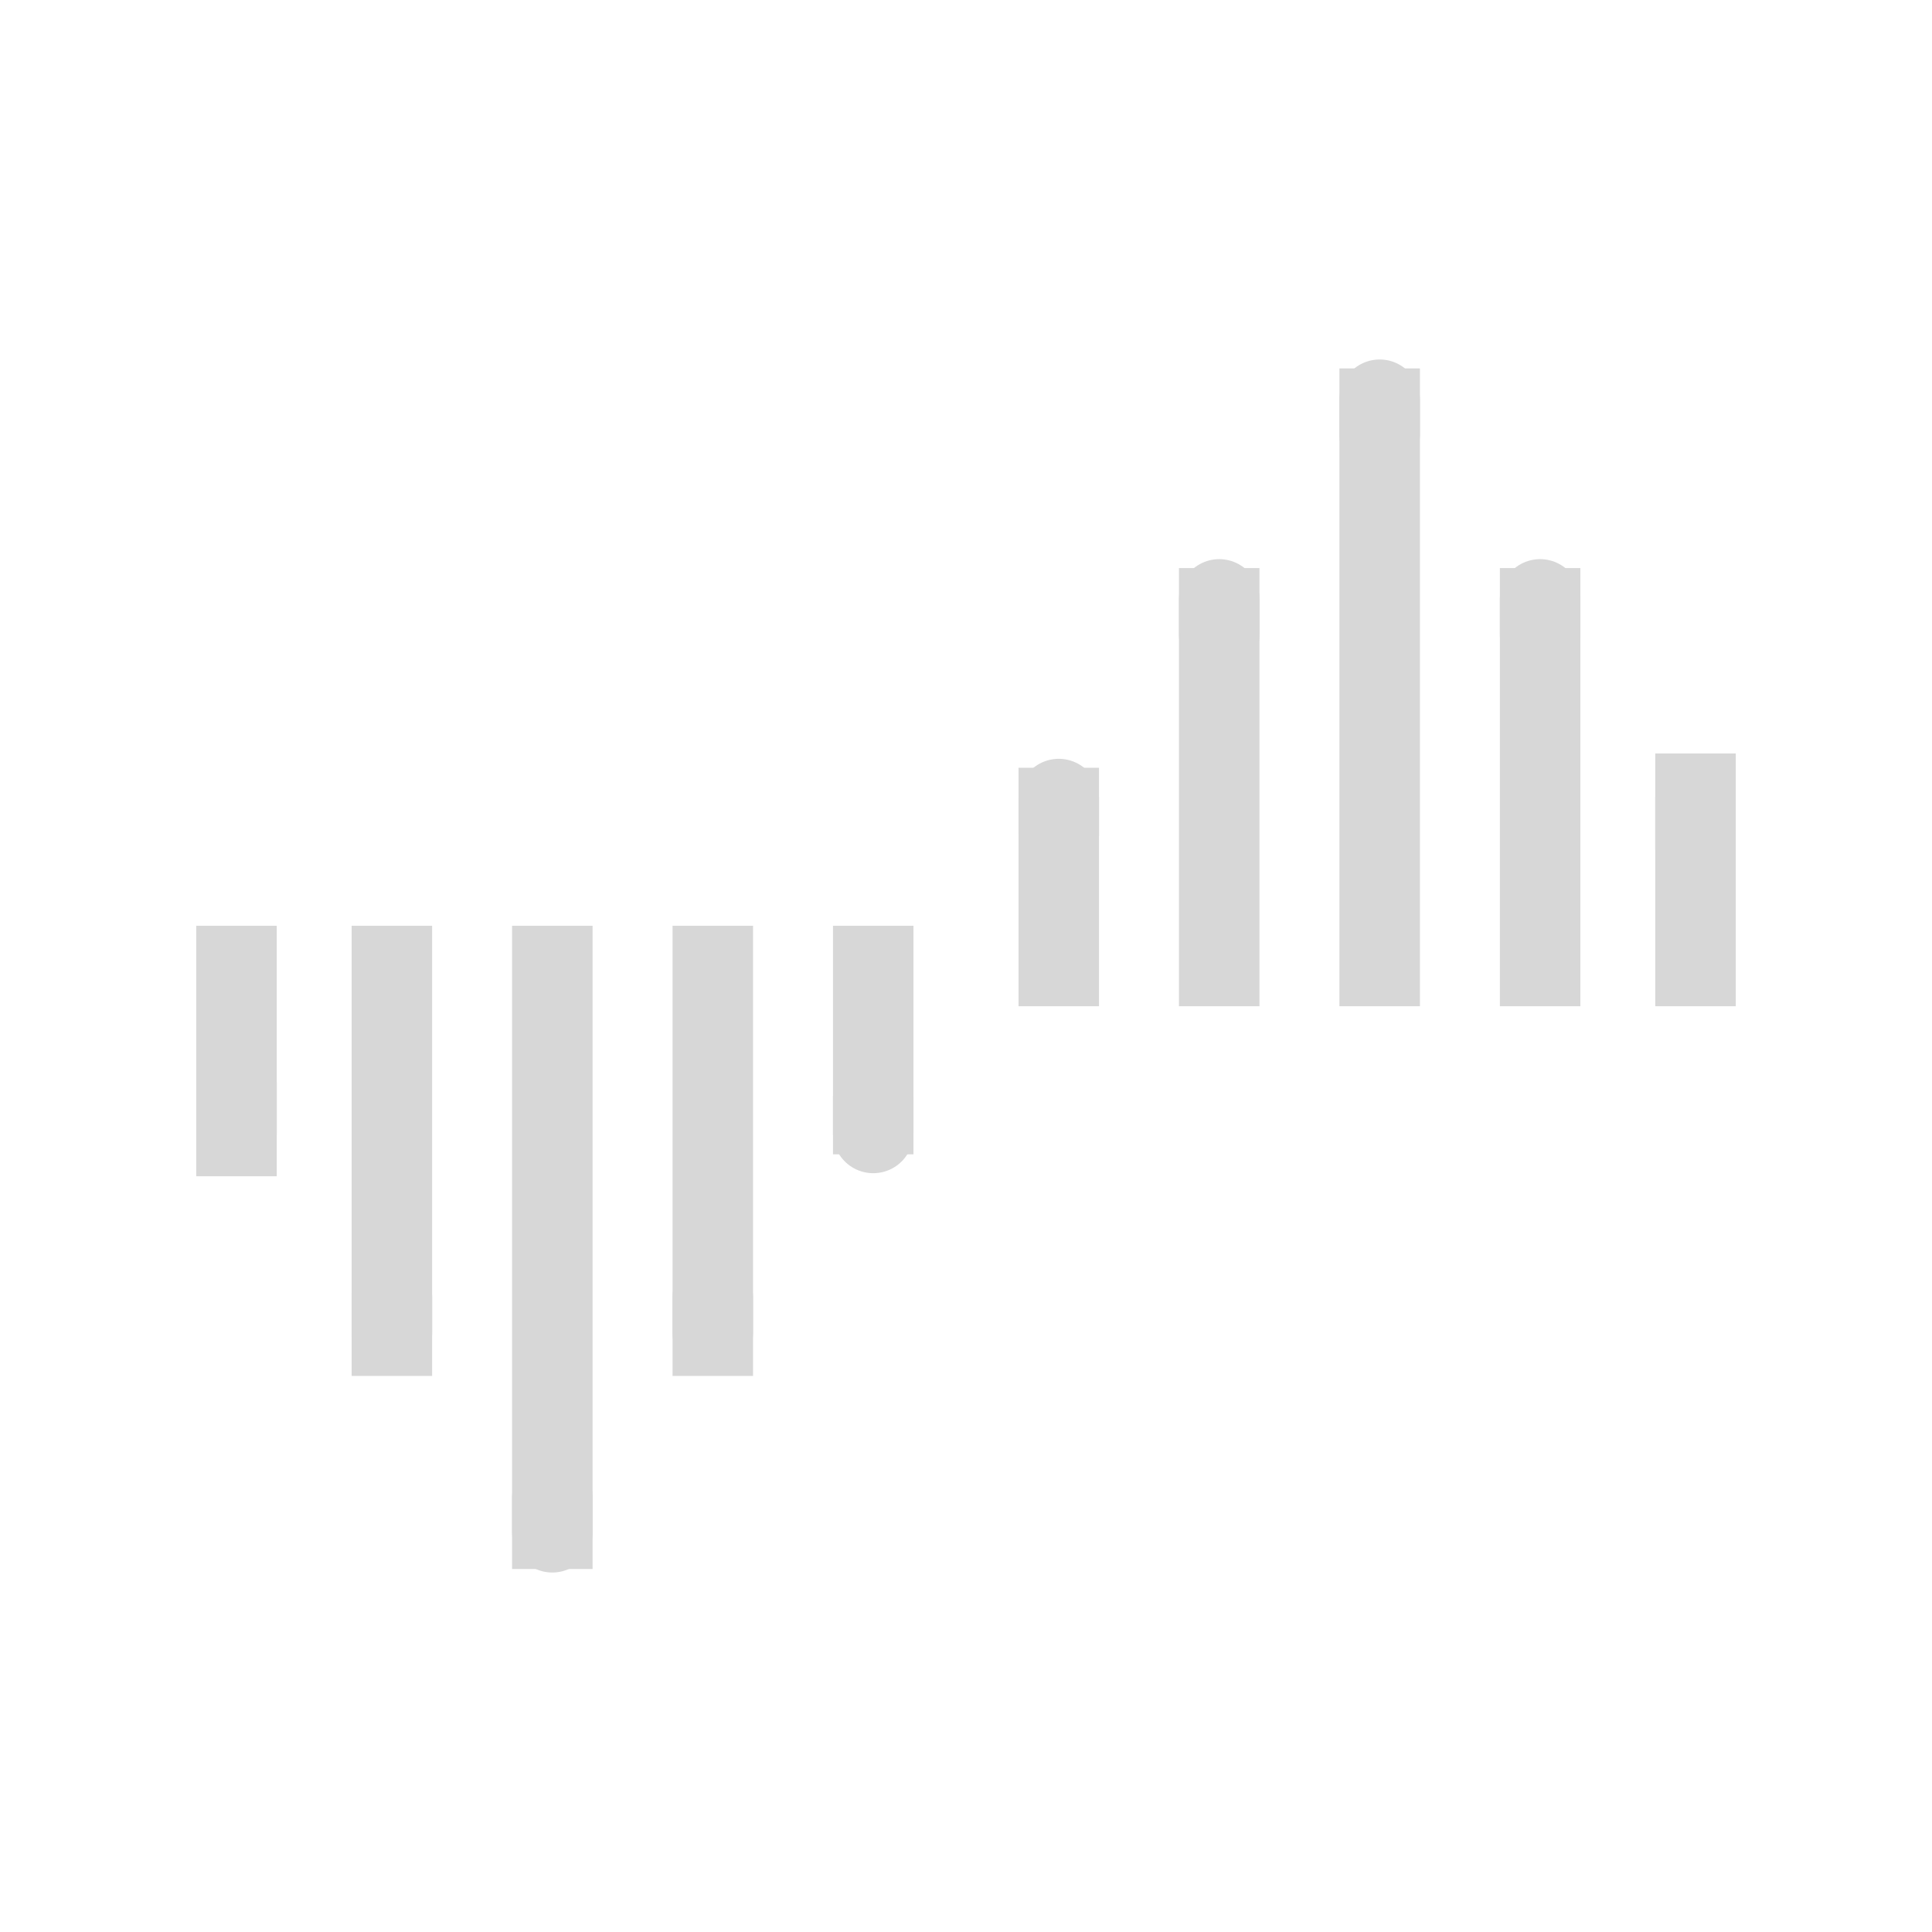 <svg xmlns="http://www.w3.org/2000/svg" xmlns:svg="http://www.w3.org/2000/svg" id="svg111" width="512" height="512" class="st3" version="1.1" viewBox="0 0 384 384" xml:space="preserve" style="font-size:12px;overflow:visible;color-interpolation-filters:sRGB;fill:none;fill-rule:evenodd;stroke-linecap:square;stroke-miterlimit:3"><style id="style2" type="text/css">.st1,.st2{stroke:#d7d7d7;stroke-width:16}.st1{stroke-linecap:round;stroke-linejoin:round}.st2{stroke-linecap:butt}.st3{fill:none;fill-rule:evenodd;font-size:12px;overflow:visible;stroke-linecap:square;stroke-miterlimit:3}</style><g id="g109" transform="translate(0.214,59.024)"><title id="title4">页-1</title><g id="group401-1"><title id="title6">工作表.401</title><g id="shape402-2" transform="rotate(90,78.205,234.566)"><title id="title8">工作表.402</title><path id="path10" d="M 0,265.98 H 9.92" class="st1" style="stroke:#d7d7d7;stroke-width:16;stroke-linecap:round;stroke-linejoin:round"/></g><g id="shape403-5" transform="rotate(90,89.897,222.874)"><title id="title13">工作表.403</title><path id="path15" d="M 0,265.98 H 33.79" class="st2" style="stroke:#d7d7d7;stroke-width:16;stroke-linecap:butt"/></g><g id="shape404-8" transform="rotate(90,72.388,271.269)"><title id="title18">工作表.404</title><path id="path20" d="M 0,265.98 H 6.96" class="st1" style="stroke:#d7d7d7;stroke-width:16;stroke-linecap:round;stroke-linejoin:round"/></g><g id="shape405-11" transform="rotate(90,105.341,238.316)"><title id="title23">工作表.405</title><path id="path25" d="M 0,265.98 H 73.48" class="st2" style="stroke:#d7d7d7;stroke-width:16;stroke-linecap:butt"/></g><g id="shape406-14" transform="rotate(90,68.49,307.057)"><title id="title28">工作表.406</title><path id="path30" d="M 0,265.98 H 6.96" class="st1" style="stroke:#d7d7d7;stroke-width:16;stroke-linecap:round;stroke-linejoin:round"/></g><g id="shape407-17" transform="rotate(90,121.285,254.262)"><title id="title33">工作表.407</title><path id="path35" d="M 0,265.98 H 111.85" class="st2" style="stroke:#d7d7d7;stroke-width:16;stroke-linecap:butt"/></g><g id="shape408-20" transform="rotate(90,104.278,303.159)"><title id="title38">工作表.408</title><path id="path40" d="M 0,265.98 H 6.96" class="st1" style="stroke:#d7d7d7;stroke-width:16;stroke-linecap:round;stroke-linejoin:round"/></g><g id="shape409-23" transform="rotate(90,137.231,270.207)"><title id="title43">工作表.409</title><path id="path45" d="M 0,265.98 H 73.48" class="st2" style="stroke:#d7d7d7;stroke-width:16;stroke-linecap:butt"/></g><g id="shape410-26" transform="rotate(90,140.065,299.262)"><title id="title48">工作表.410</title><path id="path50" d="M 0,265.98 H 6.96" class="st1" style="stroke:#d7d7d7;stroke-width:16;stroke-linecap:round;stroke-linejoin:round"/></g><g id="shape411-29" transform="rotate(90,153.175,286.151)"><title id="title53">工作表.411</title><path id="path55" d="M 0,265.98 H 29.43" class="st2" style="stroke:#d7d7d7;stroke-width:16;stroke-linecap:butt"/></g><g id="shape412-32" transform="rotate(-90,90.195,19.395)"><title id="title58">工作表.412</title><path id="path60" d="M 0,265.98 H 9.92" class="st1" style="stroke:#d7d7d7;stroke-width:16;stroke-linecap:round;stroke-linejoin:round"/></g><g id="shape413-35" transform="rotate(-90,101.888,31.088)"><title id="title63">工作表.413</title><path id="path65" d="M 0,265.98 H 34.24" class="st2" style="stroke:#d7d7d7;stroke-width:16;stroke-linecap:butt"/></g><g id="shape414-38" transform="rotate(-90,53.493,13.578)"><title id="title68">工作表.414</title><path id="path70" d="M 0,265.98 H 6.96" class="st1" style="stroke:#d7d7d7;stroke-width:16;stroke-linecap:round;stroke-linejoin:round"/></g><g id="shape415-41" transform="rotate(-90,86.446,46.53)"><title id="title73">工作表.415</title><path id="path75" d="M 0,265.98 H 71.09" class="st2" style="stroke:#d7d7d7;stroke-width:16;stroke-linecap:butt"/></g><g id="shape416-44" transform="rotate(-90,17.705,9.68)"><title id="title78">工作表.416</title><path id="path80" d="M 0,265.98 H 6.96" class="st1" style="stroke:#d7d7d7;stroke-width:16;stroke-linecap:round;stroke-linejoin:round"/></g><g id="shape417-47" transform="rotate(-90,70.501,62.475)"><title id="title83">工作表.417</title><path id="path85" d="M 0,265.98 H 110.77" class="st2" style="stroke:#d7d7d7;stroke-width:16;stroke-linecap:butt"/></g><g id="shape418-50" transform="rotate(-90,21.603,45.467)"><title id="title88">工作表.418</title><path id="path90" d="M 0,265.98 H 6.96" class="st1" style="stroke:#d7d7d7;stroke-width:16;stroke-linecap:round;stroke-linejoin:round"/></g><g id="shape419-53" transform="rotate(-90,54.556,78.42)"><title id="title93">工作表.419</title><path id="path95" d="M 0,265.98 H 71.09" class="st2" style="stroke:#d7d7d7;stroke-width:16;stroke-linecap:butt"/></g><g id="shape420-56" transform="rotate(-90,25.5,81.255)"><title id="title98">工作表.420</title><path id="path100" d="M 0,265.98 H 6.96" class="st1" style="stroke:#d7d7d7;stroke-width:16;stroke-linecap:round;stroke-linejoin:round"/></g><g id="shape421-59" transform="rotate(-90,38.611,94.365)"><title id="title103">工作表.421</title><path id="path105" d="M 0,265.98 H 31.4" class="st2" style="stroke:#d7d7d7;stroke-width:16;stroke-linecap:butt"/></g></g></g></svg>